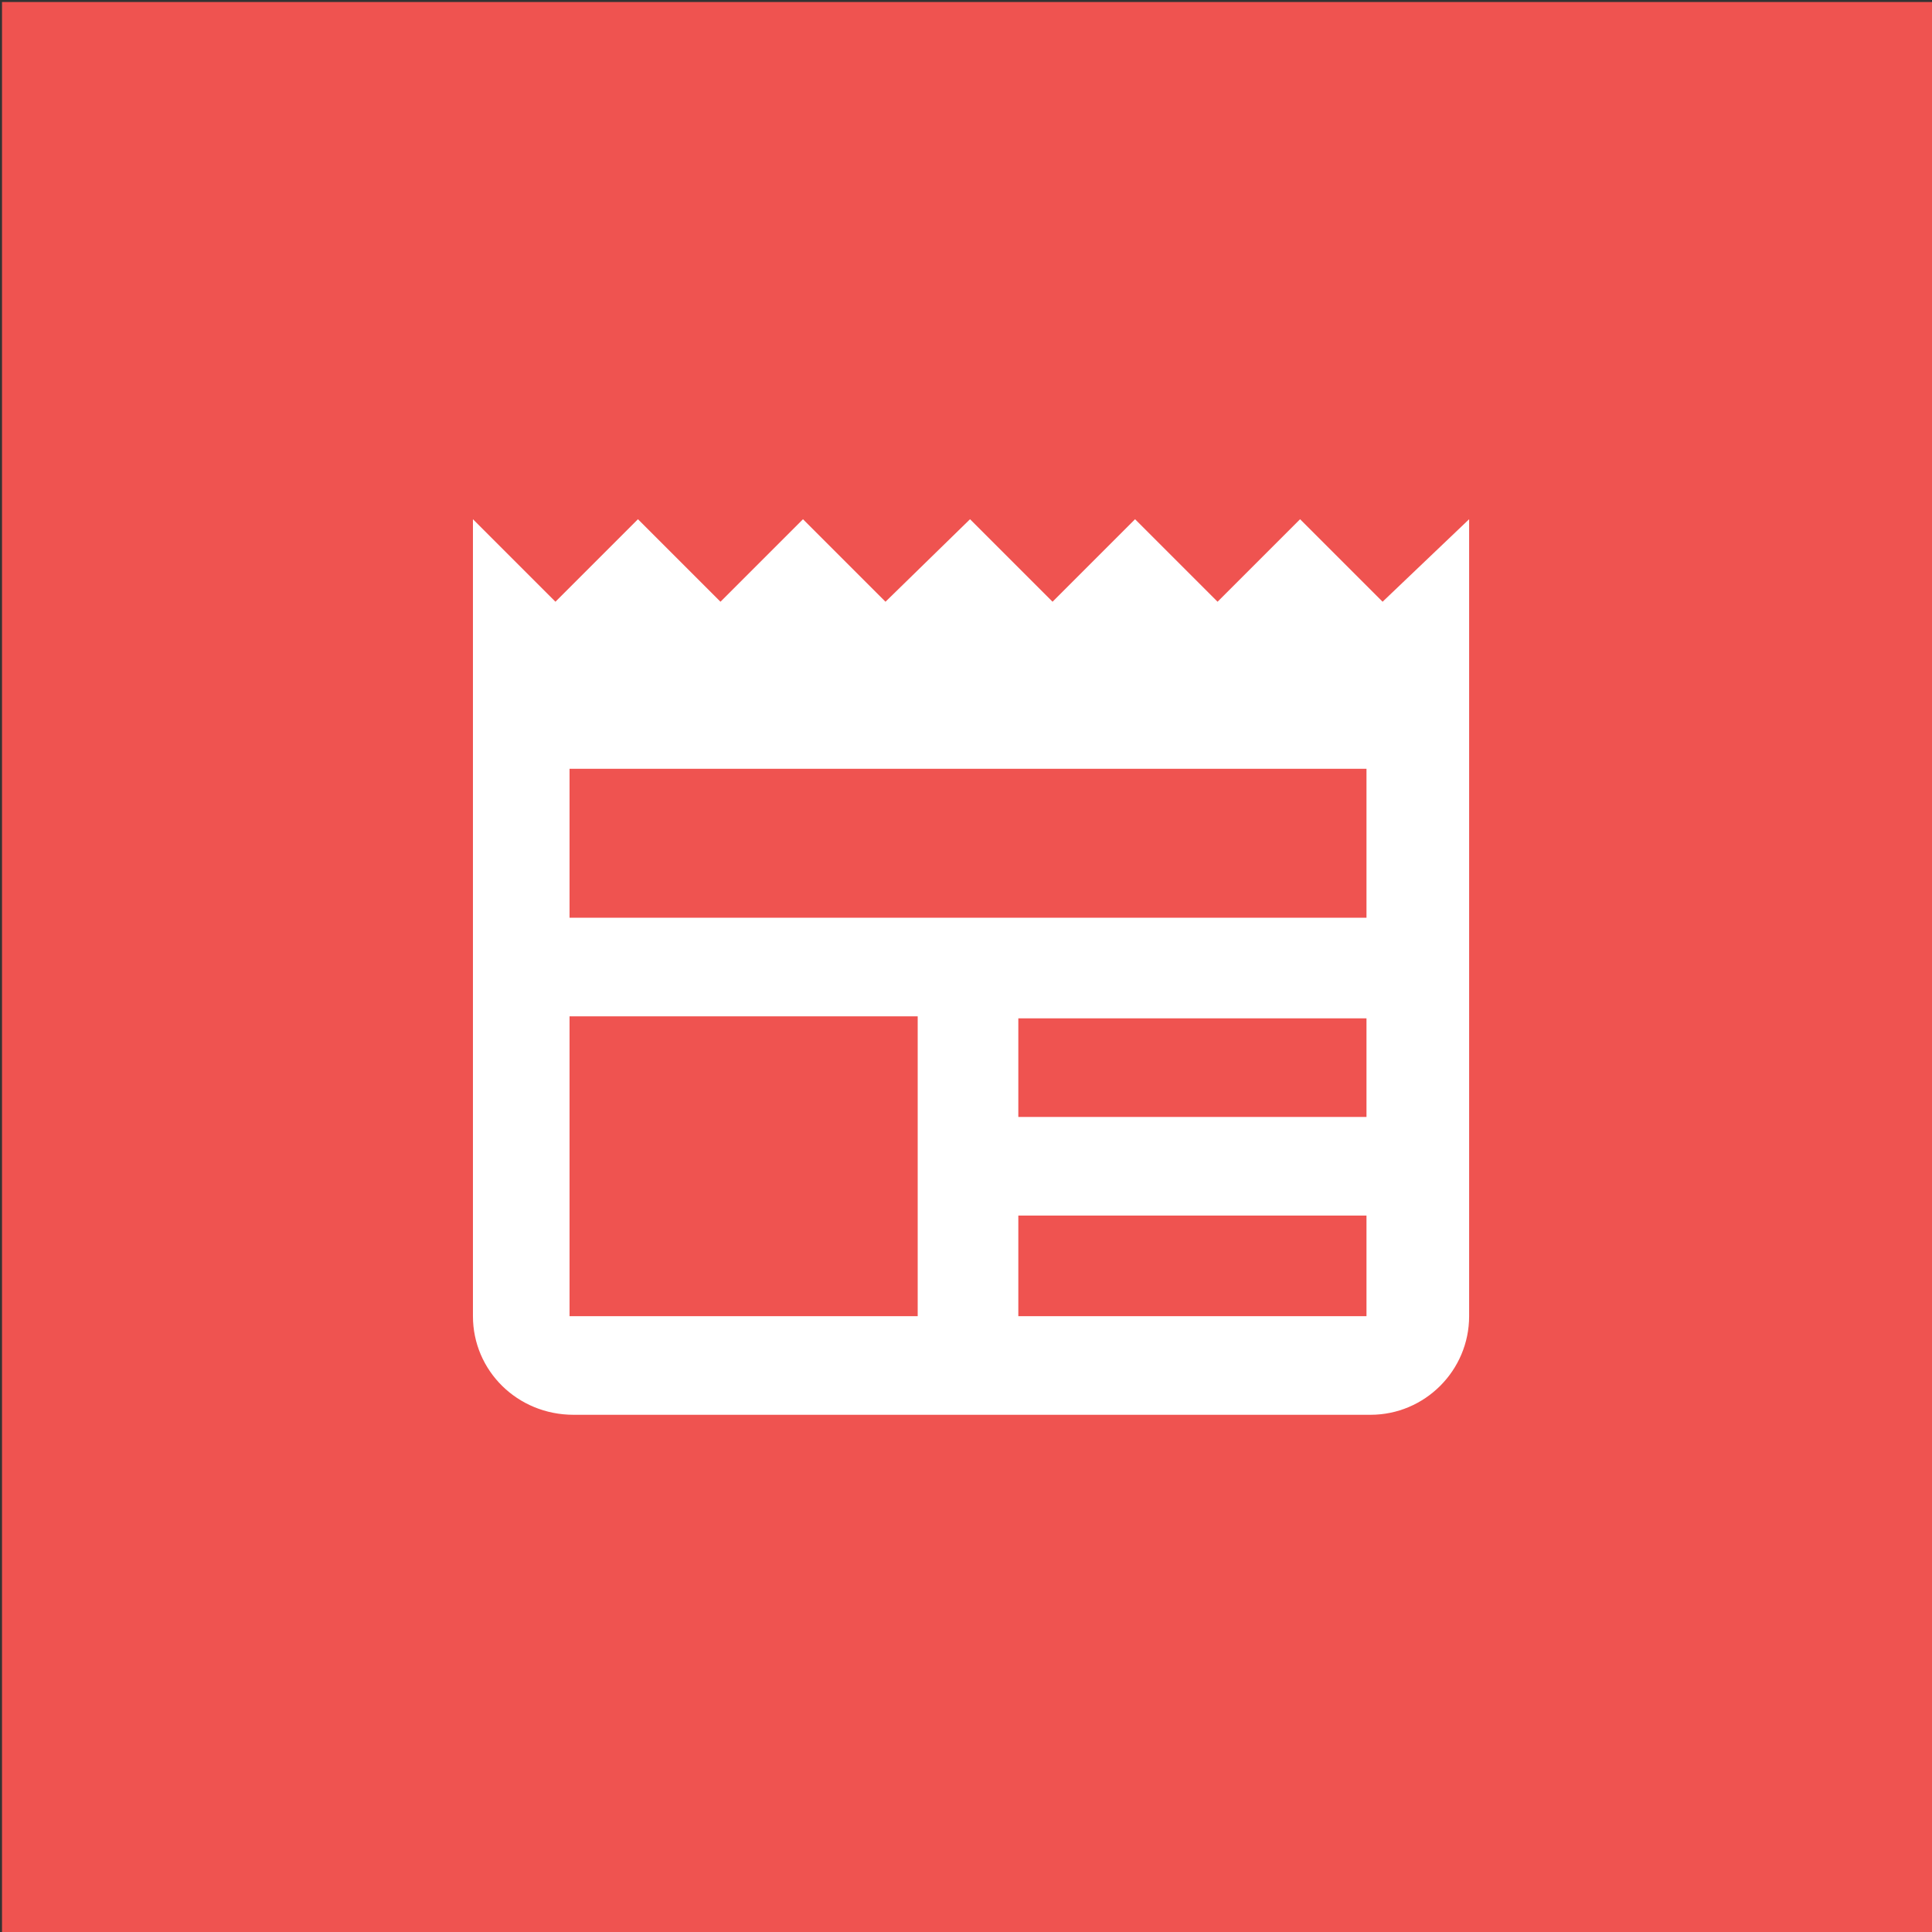 <?xml version="1.0" encoding="UTF-8" standalone="no"?>
<svg
   xmlns:dc="http://purl.org/dc/elements/1.1/"
   xmlns:cc="http://creativecommons.org/ns#"
   xmlns:rdf="http://www.w3.org/1999/02/22-rdf-syntax-ns#"
   xmlns:svg="http://www.w3.org/2000/svg"
   xmlns="http://www.w3.org/2000/svg"
   xml:space="preserve"
   style="enable-background:new 0 0 96 96;"
   viewBox="0 0 96 96"
   y="0px"
   x="0px"
   id="actu-default"
   version="1.1"><rect x="0" y="0" width="96" height="96" fill="#333333" stroke="none"/><defs
   id="defs9" />
<style
   id="style2"
   type="text/css">
	.st0{fill:#EC407A;}
	.st1{fill:#FFFFFF;}
</style>
<rect
   style="fill:#ef5350;fill-opacity:1"
   height="95.9"
   width="95.9"
   class="st0"
   y="0.1"
   x="0.1"
   id="bg" />
<path
   d="M67.9,45.6H28.3v-7.4h39.6 M67.9,55.5H50.6v-4.9h17.3 M67.9,65.4H50.6v-5h17.3 M45.6,65.4H28.3V50.5  h17.3 M68.7,29.9l-4.1-4.1l-4.1,4.1l-4.1-4.1l-4.1,4.1l-4.1-4.1L44,29.9l-4.1-4.1l-4.1,4.1l-4.1-4.1l-4.1,4.1l-4.1-4.1v39.6  c0,2.7,2.2,4.9,5,4.9h39.6c2.7,0,4.9-2.2,4.9-4.9V25.8L68.7,29.9z"
   class="st1"
   id="icone" />
</svg>